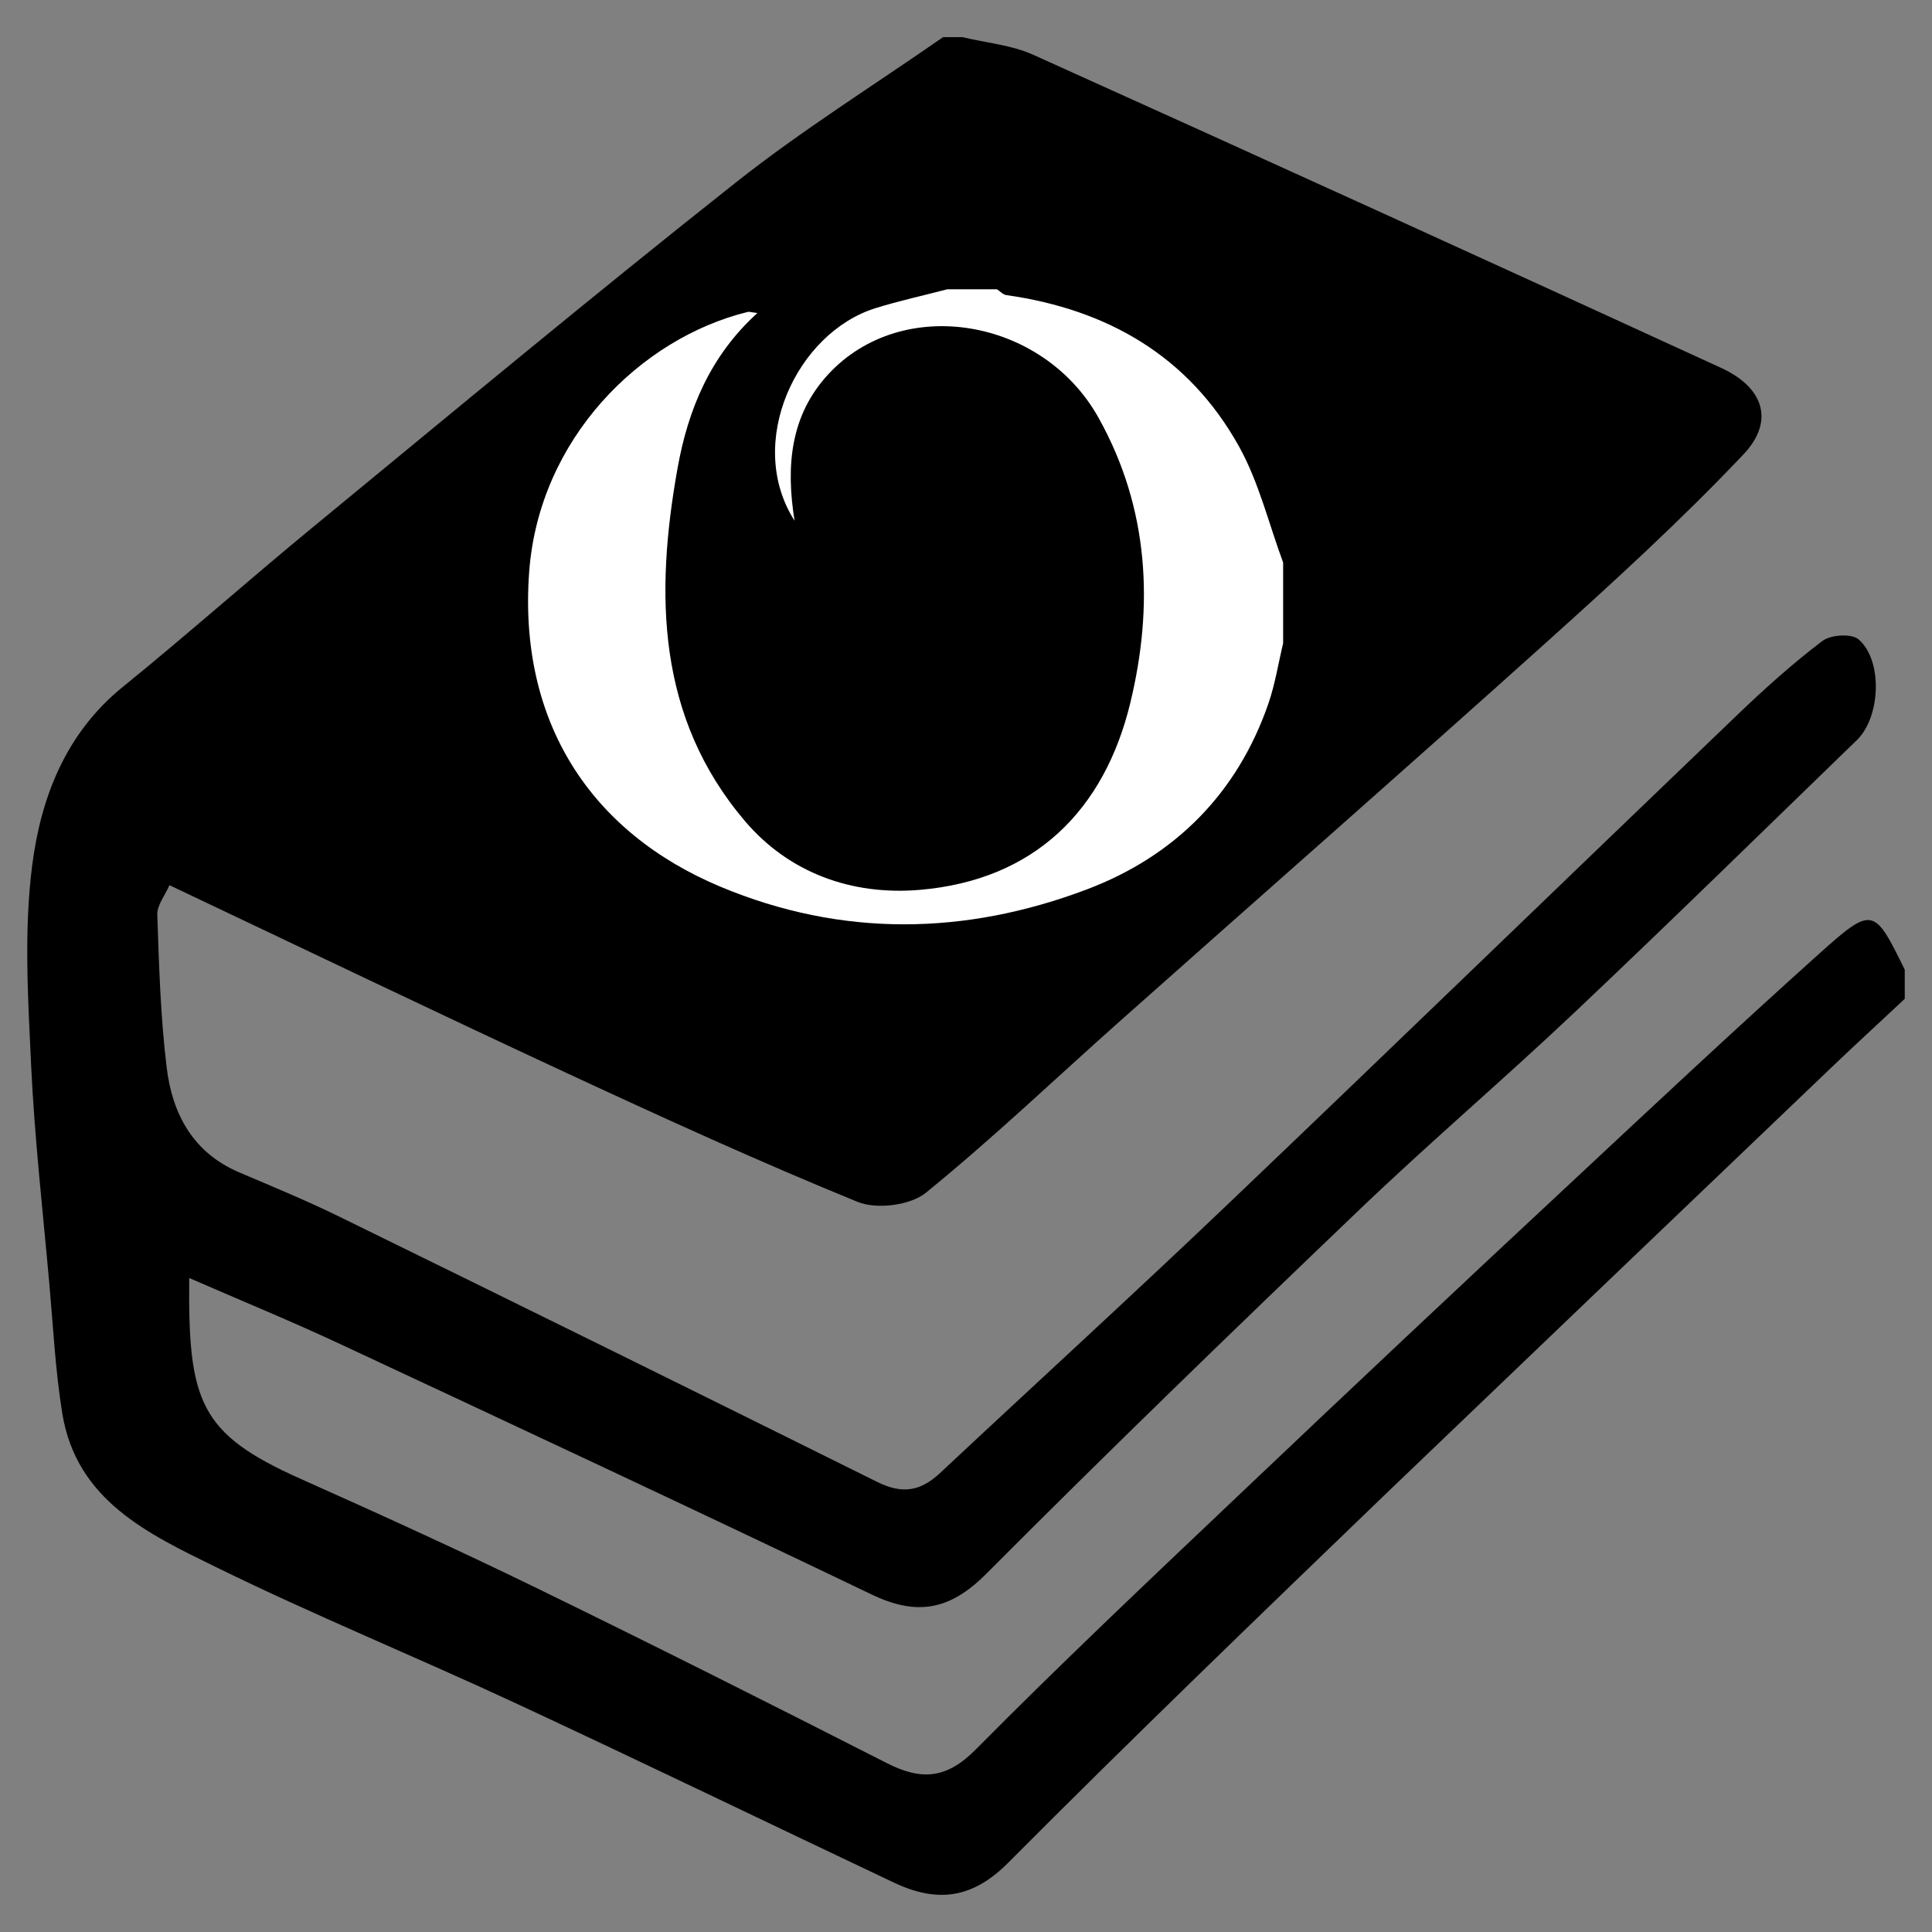 <svg id="Logo" xmlns="http://www.w3.org/2000/svg" viewBox="0 0 2000 2000"><rect x="0" y="0" width="2000" height="2000" fill="#808080" stroke="none"/><defs><style>.cls-1{fill:#fff;}</style></defs><title>w-Plan de travail 1</title><path id="book_vctor" d="M1971.79,1003.8V1034c-26.06,24.38-52.34,48.52-78.14,73.17Q1663,1327.58,1432.58,1548.35C1302,1674.19,1171.39,1800,1043.48,1928.49c-37.75,37.92-74.4,41.09-118.37,20.26-130.65-61.9-260.8-124.88-391.88-185.86-102.59-47.72-207.52-90.58-309.07-140.36-70.15-34.38-145.15-69-159.74-159.7-7.08-44-9.34-88.77-13.3-133.24-6.73-75.7-15.37-151.33-18.92-227.19-3.23-68.85-7.58-138.85,1.14-206.73,9-69.91,34.49-136.5,93.64-184.47,66.74-54.13,131-111.29,197.39-165.88C469.58,425.89,614.17,305.62,761.61,189,830,134.86,904.5,88.4,976.23,38.46h20.11c24.5,5.89,50.67,8.07,73.24,18.24q356.66,160.85,712.19,324.18c44,20.17,55.68,55.07,23,89.56-64.13,67.7-133.24,130.9-202.66,193.32-146.67,131.87-295,261.93-442.4,393-67,59.52-131.83,121.57-201.29,178-16.1,13.07-51,17.44-70.52,9.46-101.63-41.46-201.6-87.15-301.2-133.4-137.07-63.65-273.29-129.12-411.28-194.47C171,926.6,162.49,936.92,162.83,947c1.78,52.85,3.35,105.93,9.75,158.35,5.82,47.69,27.12,87.88,75,108.27,34.67,14.76,69.58,29.16,103.4,45.72q278.78,136.49,556.77,274.59c26.57,13.28,45.38,9.67,65.46-9.12,99.12-92.77,199.4-184.32,297.63-278,176.49-168.37,351.66-338.13,527.77-506.89,28-26.86,57-52.94,87.89-76.39,8.52-6.47,30.12-7.89,37.34-1.76,25.47,21.62,23,80.52-1.58,104.34-97.07,94-193.57,188.61-291.75,281.44-73.61,69.6-150.83,135.39-224,205.43-129.76,124.18-258.87,249.11-385.65,376.32-37.46,37.59-71.52,43.83-118.45,21.34-182.13-87.29-365.1-172.83-548.11-258.29C302.73,1368.18,250,1346.59,195.88,1323c-1.26,128.16,10.7,161.17,115,207.75,82.39,36.8,164.57,74.18,245.67,113.7,121,59,241.3,119.54,361.28,180.62,35.51,18.08,61.7,16.88,92.26-14,90.91-91.8,185-180.44,278.74-269.43Q1452.7,1386,1618.12,1231.92c87.61-81.84,175.1-163.84,264.3-243.92C1938.67,937.5,1940,939,1971.79,1003.8Z"/><path id="Orna_O_logo" data-name="Orna O logo" class="cls-1" d="M1328.29,665.92c-5,20.85-8.3,42.28-15.27,62.46-32.26,93.35-97.33,158.06-187.82,192.29C999.67,968.15,871.8,970.58,746,918,611,861.51,536.43,746.8,547.8,592,558,453.74,663.4,350,774.05,322.92c1.7-.41,3.68.37,10,1.12-48.75,44.26-71.68,99.6-82.59,160.33C678,615.09,679.94,742.74,771.23,850.06c45.39,53.37,110.26,77.07,180.65,71.14,119.43-10.05,191.36-82.89,218.15-193.34,24.25-100,19.88-201.3-33-295.7-57.77-103.08-202.81-127.58-279.5-44.81-39,42.14-44.28,94-35,151.71C771,458.36,824.85,344.3,906.37,319c24.39-7.58,49.44-13.06,74.19-19.51h51.52c3.24,2.08,6.28,5.55,9.74,6,104.69,14.85,188.78,63.22,240.74,156.58,20.65,37.08,30.8,80,45.73,120.26Z"/></svg>
